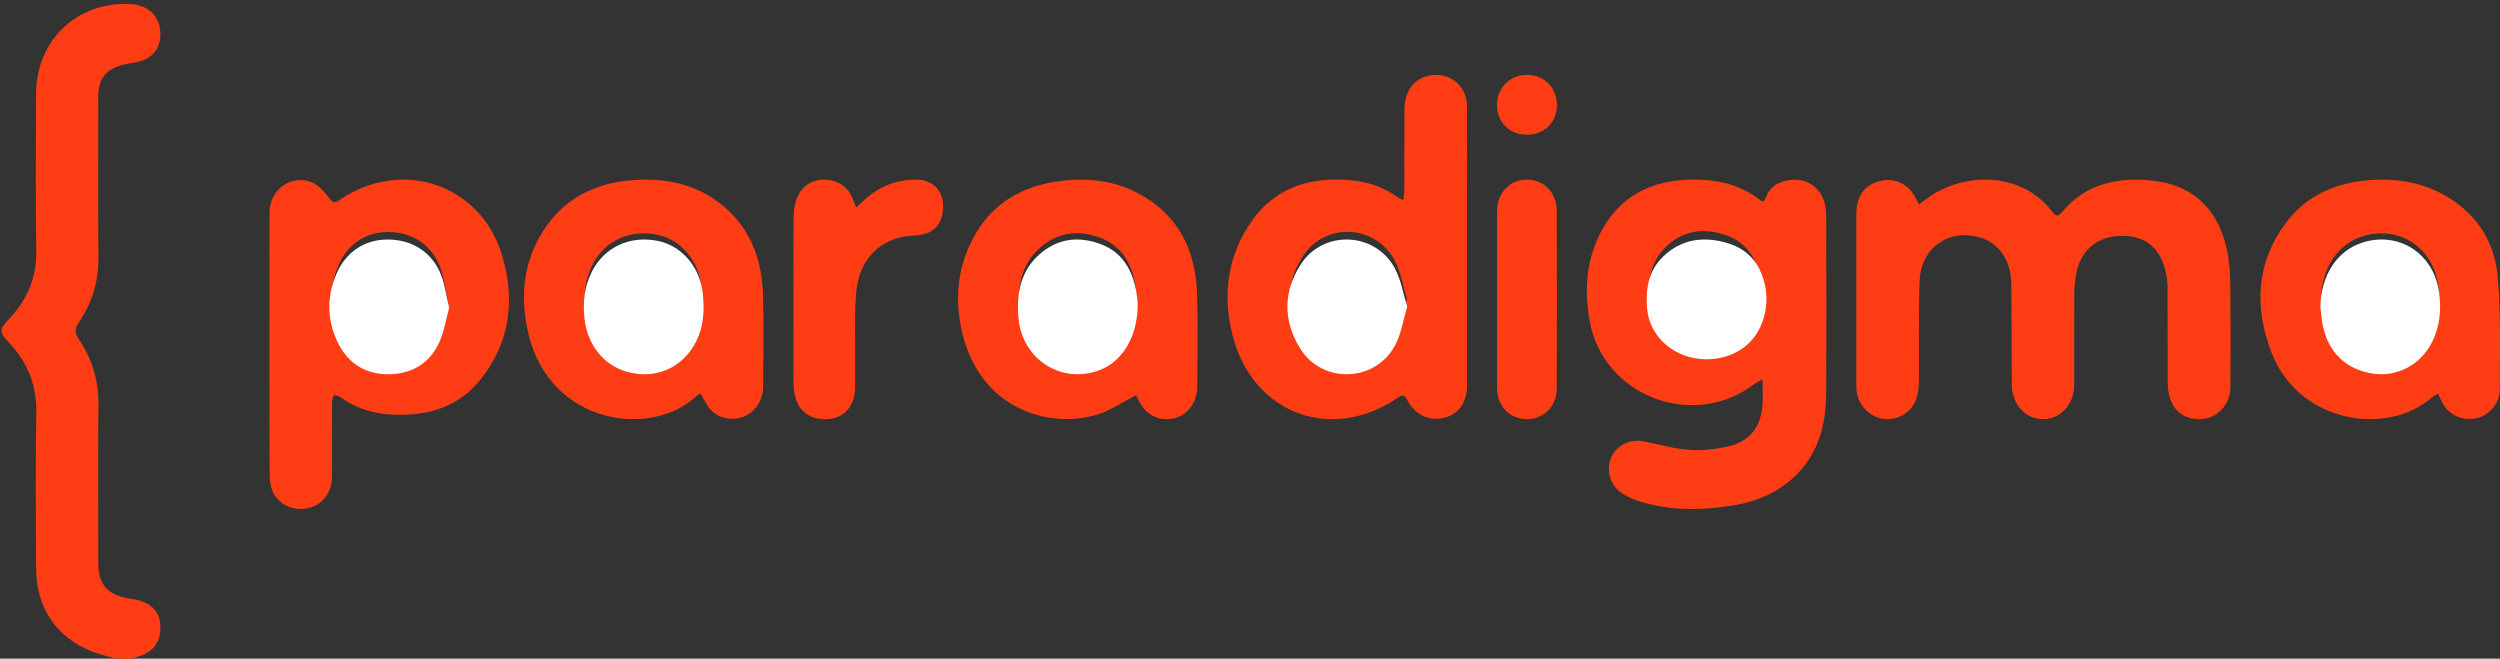 <?xml version="1.0" encoding="UTF-8"?>
<svg width="167px" height="44px" viewBox="0 0 167 44" version="1.1" xmlns="http://www.w3.org/2000/svg" xmlns:xlink="http://www.w3.org/1999/xlink">
    <rect x="0" y="0" width="167" height="44" fill="#333333" stroke="none"/>
    <!-- Generator: Sketch 50.2 (55047) - http://www.bohemiancoding.com/sketch -->
    <title>Group</title>
    <desc>Created with Sketch.</desc>
    <defs>
        <polygon id="path-1" points="0 0.026 166.803 0.026 166.803 44 0 44"></polygon>
    </defs>
    <g id="00-Home" stroke="none" stroke-width="1" fill="none" fill-rule="evenodd">
        <g id="00-E-Home-2560" transform="translate(-1738, -4025)">
            <g id="Group-49" transform="translate(-1360, -250)">
                <g id="Group-28">
                    <g id="Módulo-5" transform="translate(2031, 4101)">
                        <g id="Group-10" transform="translate(0, 174)">
                            <g id="Group-8">
                                <g id="Group" transform="translate(1067, 0)">
                                    <g id="Group-3">
                                        <mask id="mask-2" fill="white">
                                            <use xlink:href="#path-1"></use>
                                        </mask>
                                        <g id="Clip-2"></g>
                                    </g>
                                    <g id="Group-6" fill="#FF3D15">
                                        <path d="M7.767,44 C7.422,43.906 7.075,43.818 6.733,43.716 C4.008,42.909 2.422,40.818 2.41,37.97 C2.396,34.506 2.36,31.041 2.425,27.579 C2.46,25.748 1.863,24.24 0.634,22.928 C-0.089,22.157 -0.076,22.038 0.646,21.262 C1.825,19.997 2.451,18.548 2.423,16.772 C2.368,13.272 2.395,9.771 2.41,6.271 C2.426,2.702 5.099,0.138 8.642,0.264 C9.878,0.308 10.685,1.065 10.712,2.207 C10.737,3.246 10.154,3.953 9.103,4.156 C8.8,4.214 8.491,4.251 8.194,4.331 C7.043,4.641 6.565,5.268 6.564,6.463 C6.561,10.054 6.541,13.646 6.573,17.237 C6.587,18.829 6.143,20.252 5.257,21.547 C4.991,21.935 4.981,22.25 5.247,22.638 C6.157,23.966 6.593,25.425 6.575,27.055 C6.537,30.573 6.563,34.092 6.564,37.611 C6.564,39.017 7.156,39.72 8.543,39.965 C8.722,39.997 8.903,40.021 9.08,40.059 C10.127,40.281 10.684,40.882 10.712,41.815 C10.746,42.886 10.238,43.574 9.205,43.865 C9.087,43.898 8.975,43.954 8.86,44 L7.767,44 Z" id="Fill-4"></path>
                                    </g>
                                    <path d="M128.19,13.648 C128.367,13.522 128.513,13.426 128.651,13.319 C131.014,11.488 135.011,11.387 137.083,14.143 C137.276,14.399 137.447,14.526 137.716,14.198 C139.322,12.242 141.488,11.816 143.843,12.076 C147.204,12.448 148.553,14.872 148.88,17.399 C148.964,18.043 148.986,18.699 148.99,19.35 C149.003,21.528 149.003,23.706 148.991,25.884 C148.985,26.99 148.149,27.908 147.112,27.989 C145.931,28.082 145.095,27.443 144.868,26.257 C144.821,26.01 144.803,25.754 144.802,25.501 C144.797,23.432 144.804,21.364 144.795,19.295 C144.794,18.953 144.763,18.606 144.696,18.271 C144.365,16.602 143.341,15.74 141.731,15.752 C140.093,15.765 138.961,16.717 138.677,18.35 C138.599,18.794 138.563,19.251 138.56,19.702 C138.548,21.697 138.557,23.694 138.555,25.69 C138.553,27.008 137.658,28 136.473,28 C135.297,28 134.395,27.005 134.388,25.684 C134.374,23.434 134.38,21.184 134.354,18.935 C134.336,17.454 133.559,16.287 132.389,15.901 C130.289,15.21 128.336,16.477 128.236,18.713 C128.139,20.886 128.2,23.066 128.185,25.244 C128.183,25.569 128.167,25.897 128.12,26.219 C127.966,27.285 127.073,28.024 125.996,27.999 C125.016,27.976 124.117,27.113 124.017,26.097 C124.005,25.971 124.002,25.843 124.002,25.716 C124.001,21.906 123.997,18.095 124.004,14.284 C124.006,13.096 124.547,12.359 125.569,12.098 C126.523,11.854 127.43,12.254 127.907,13.129 C127.991,13.285 128.077,13.44 128.19,13.648" id="Fill-7" fill="#FF3D15"></path>
                                    <path d="M117.676,19.476 C117.668,19.34 117.671,19.125 117.641,18.915 C117.424,17.403 116.752,16.183 115.215,15.68 C113.703,15.186 112.288,15.42 111.159,16.616 C110.234,17.597 110.07,18.822 110.155,20.102 C110.323,22.624 112.771,24.242 115.177,23.423 C116.702,22.904 117.663,21.417 117.676,19.476 M117.804,13.447 C117.852,13.376 117.92,13.31 117.945,13.231 C118.255,12.236 119.329,11.93 120.167,12.025 C121.075,12.127 121.788,12.85 121.931,13.787 C121.969,14.032 121.992,14.282 121.992,14.53 C121.996,18.428 122.01,22.325 121.988,26.223 C121.977,28.207 121.557,30.076 120.124,31.585 C118.902,32.871 117.351,33.521 115.622,33.787 C113.506,34.113 111.397,34.116 109.339,33.433 C108.954,33.305 108.573,33.112 108.247,32.873 C107.513,32.335 107.277,31.326 107.645,30.523 C107.994,29.761 108.851,29.317 109.747,29.477 C110.768,29.659 111.776,29.972 112.803,30.051 C113.665,30.116 114.567,30.015 115.416,29.829 C116.827,29.519 117.59,28.591 117.73,27.163 C117.785,26.604 117.739,26.035 117.739,25.352 C117.493,25.483 117.32,25.547 117.18,25.654 C113.122,28.762 107.1,26.46 106.192,21.458 C105.82,19.405 105.95,17.413 106.921,15.537 C108.08,13.296 110.003,12.168 112.504,12.021 C114.357,11.912 116.128,12.203 117.631,13.411 C117.667,13.44 117.732,13.433 117.804,13.447" id="Fill-9" fill="#FF3D15"></path>
                                    <path d="M93.98,19.962 C93.721,19.105 93.585,18.232 93.207,17.478 C91.956,14.979 88.497,14.79 87.001,17.154 C85.853,18.969 85.85,20.917 86.962,22.749 C88.437,25.178 91.967,25.013 93.228,22.467 C93.601,21.712 93.726,20.835 93.98,19.962 M93.745,13.359 C93.774,13.068 93.81,12.863 93.811,12.658 C93.816,10.885 93.806,9.113 93.817,7.34 C93.825,6.11 94.419,5.284 95.423,5.057 C96.759,4.755 97.979,5.689 97.991,7.053 C98.008,8.916 97.996,10.78 97.996,12.643 C97.996,17.021 97.996,21.398 97.995,25.776 C97.995,26.872 97.441,27.658 96.501,27.9 C95.486,28.161 94.516,27.72 94.01,26.73 C93.846,26.41 93.712,26.336 93.395,26.554 C89.016,29.564 83.793,27.699 82.388,22.589 C81.673,19.988 81.915,17.445 83.372,15.127 C84.962,12.597 87.381,11.768 90.265,12.047 C91.405,12.157 92.463,12.501 93.387,13.2 C93.456,13.252 93.547,13.273 93.745,13.359" id="Fill-11" fill="#FF3D15"></path>
                                    <path d="M29.9,19.953 C29.725,19.19 29.639,18.498 29.403,17.858 C28.852,16.374 27.572,15.525 25.993,15.499 C24.457,15.473 23.205,16.294 22.587,17.777 C21.984,19.225 21.997,20.69 22.655,22.113 C23.284,23.473 24.389,24.259 25.935,24.263 C27.464,24.268 28.64,23.564 29.262,22.188 C29.584,21.475 29.701,20.673 29.9,19.953 M18.003,23.045 C18.003,20.096 17.994,17.147 18.006,14.199 C18.013,12.649 19.475,11.602 20.871,12.197 C21.314,12.386 21.675,12.83 21.985,13.224 C22.211,13.512 22.331,13.602 22.663,13.374 C26.808,10.521 32.101,12.289 33.53,17.037 C34.419,19.992 34.097,22.814 32.131,25.312 C30.938,26.829 29.294,27.582 27.332,27.69 C25.668,27.782 24.111,27.527 22.74,26.529 C22.622,26.443 22.45,26.429 22.303,26.382 C22.261,26.527 22.184,26.673 22.183,26.818 C22.174,28.524 22.187,30.229 22.173,31.934 C22.165,32.93 21.477,33.763 20.552,33.954 C19.604,34.149 18.613,33.715 18.229,32.865 C18.074,32.521 18.014,32.111 18.012,31.731 C17.995,28.836 18.003,25.94 18.003,23.045" id="Fill-13" fill="#FF3D15"></path>
                                    <path d="M46.897,19.951 C46.884,19.698 46.878,19.445 46.856,19.193 C46.702,17.444 45.502,16.01 43.922,15.683 C42.073,15.299 40.378,16.081 39.561,17.721 C39.073,18.7 38.972,19.745 39.105,20.832 C39.306,22.463 40.329,23.768 41.795,24.21 C43.38,24.686 44.951,24.231 45.941,22.984 C46.641,22.102 46.913,21.072 46.897,19.951 M46.805,26.284 C46.689,26.352 46.602,26.382 46.541,26.44 C43.526,29.31 36.789,28.368 35.32,22.379 C34.727,19.958 34.91,17.59 36.277,15.438 C37.667,13.25 39.757,12.221 42.245,12.034 C44.595,11.857 46.792,12.346 48.6,14.013 C50.279,15.562 50.916,17.58 50.972,19.806 C51.022,21.796 50.994,23.789 50.978,25.78 C50.97,26.799 50.407,27.594 49.563,27.87 C48.752,28.135 47.847,27.886 47.343,27.219 C47.133,26.941 46.99,26.61 46.805,26.284" id="Fill-15" fill="#FF3D15"></path>
                                    <path d="M155.044,20.021 C155.106,20.467 155.133,20.922 155.235,21.358 C155.638,23.083 156.836,24.152 158.59,24.384 C160.119,24.587 161.629,23.796 162.373,22.373 C162.927,21.314 163.035,20.18 162.863,19.003 C162.498,16.505 160.235,15.041 157.852,15.773 C156.142,16.298 155.078,17.927 155.044,20.021 M162.853,26.287 C162.698,26.383 162.583,26.431 162.495,26.511 C159.488,29.203 153.534,28.266 151.727,23.526 C150.584,20.527 150.711,17.582 152.667,14.925 C154.069,13.021 156.078,12.19 158.363,12.028 C159.987,11.913 161.569,12.144 163.038,12.906 C165.296,14.078 166.632,16 166.851,18.507 C167.07,21.006 166.983,23.534 166.982,26.05 C166.982,26.966 166.228,27.785 165.402,27.943 C164.403,28.134 163.514,27.688 163.094,26.786 C163.021,26.63 162.944,26.475 162.853,26.287" id="Fill-17" fill="#FF3D15"></path>
                                    <path d="M75.926,19.817 C75.908,19.651 75.893,19.325 75.835,19.006 C75.574,17.567 74.914,16.415 73.497,15.883 C72.031,15.332 70.636,15.507 69.448,16.571 C68.238,17.656 67.963,19.107 68.086,20.676 C68.301,23.392 70.848,25.082 73.364,24.173 C74.914,23.612 75.93,21.949 75.926,19.817 M75.877,26.409 C74.944,26.88 74.132,27.457 73.23,27.715 C69.825,28.69 65.45,27.147 64.286,22.26 C63.84,20.388 63.888,18.507 64.629,16.714 C65.879,13.689 68.263,12.271 71.39,12.031 C73.034,11.905 74.636,12.157 76.107,12.955 C78.684,14.354 79.846,16.657 79.956,19.527 C80.037,21.626 79.983,23.731 79.976,25.833 C79.972,26.895 79.303,27.771 78.394,27.951 C77.359,28.157 76.511,27.704 76.042,26.701 C75.983,26.576 75.906,26.46 75.877,26.409" id="Fill-19" fill="#FF3D15"></path>
                                    <path d="M57.196,13.871 C57.374,13.7 57.486,13.594 57.597,13.487 C58.64,12.478 59.877,11.966 61.317,12.004 C62.242,12.028 62.927,12.682 62.992,13.576 C63.073,14.704 62.546,15.506 61.582,15.677 C61.146,15.753 60.693,15.737 60.261,15.829 C58.602,16.182 57.476,17.433 57.233,19.203 C57.152,19.793 57.131,20.396 57.126,20.993 C57.112,22.627 57.126,24.262 57.12,25.896 C57.115,27.081 56.426,27.901 55.379,27.988 C54.115,28.094 53.284,27.477 53.069,26.265 C53.029,26.034 53.004,25.797 53.004,25.563 C53,21.876 52.996,18.189 53.009,14.502 C53.011,14.11 53.079,13.703 53.201,13.331 C53.468,12.517 54.162,12.023 54.97,12.001 C55.874,11.977 56.589,12.416 56.939,13.216 C57.017,13.395 57.082,13.58 57.196,13.871" id="Fill-21" fill="#FF3D15"></path>
                                    <path d="M100.001,20.048 C100.001,18.07 99.999,16.092 100.002,14.114 C100.003,12.911 100.832,12.018 101.953,12 C103.112,11.982 103.989,12.854 103.992,14.078 C104.003,18.034 104.003,21.99 103.992,25.946 C103.988,27.146 103.125,28.005 101.987,28 C100.85,27.995 100.005,27.119 100.002,25.927 C99.998,23.968 100.001,22.008 100.001,20.048" id="Fill-23" fill="#FF3D15"></path>
                                    <path d="M104,7.038 C103.996,8.178 103.158,8.999 102,9 C100.827,9.001 99.994,8.158 100,6.98 C100.006,5.86 100.885,4.992 102.005,5 C103.167,5.009 104.005,5.864 104,7.038" id="Fill-25" fill="#FF3D15"></path>
                                    <path d="M118,19.94 C117.986,21.834 116.967,23.285 115.349,23.791 C112.796,24.59 110.199,23.011 110.021,20.551 C109.931,19.302 110.104,18.107 111.086,17.15 C112.283,15.983 113.785,15.755 115.389,16.237 C117.019,16.728 117.733,17.918 117.963,19.393 C117.995,19.598 117.992,19.808 118,19.94" id="Fill-27" fill="#FFFFFF"></path>
                                    <path d="M94,20.48 C93.741,21.353 93.614,22.232 93.233,22.987 C91.948,25.536 88.349,25.702 86.844,23.269 C85.71,21.436 85.714,19.485 86.884,17.669 C88.409,15.302 91.937,15.491 93.212,17.993 C93.597,18.747 93.736,19.622 94,20.48" id="Fill-29" fill="#FFFFFF"></path>
                                    <path d="M30,20.574 C29.795,21.314 29.674,22.137 29.341,22.869 C28.7,24.282 27.486,25.005 25.909,25 C24.313,24.995 23.172,24.189 22.523,22.792 C21.844,21.331 21.832,19.827 22.454,18.34 C23.091,16.817 24.383,15.974 25.968,16.001 C27.598,16.027 28.918,16.899 29.486,18.423 C29.731,19.08 29.819,19.791 30,20.574" id="Fill-31" fill="#FFFFFF"></path>
                                    <path d="M46.999,20.459 C47.015,21.604 46.738,22.658 46.025,23.558 C45.015,24.833 43.414,25.298 41.797,24.811 C40.302,24.36 39.259,23.026 39.055,21.359 C38.919,20.249 39.022,19.182 39.52,18.181 C40.353,16.505 42.081,15.706 43.966,16.098 C45.577,16.432 46.8,17.898 46.957,19.685 C46.979,19.942 46.986,20.201 46.999,20.459" id="Fill-33" fill="#FFFFFF"></path>
                                    <path d="M155,20.522 C155.035,18.388 156.113,16.728 157.846,16.192 C160.261,15.447 162.554,16.938 162.924,19.484 C163.098,20.684 162.989,21.839 162.428,22.918 C161.674,24.368 160.143,25.174 158.594,24.968 C156.817,24.732 155.602,23.642 155.194,21.884 C155.091,21.439 155.063,20.976 155,20.522" id="Fill-35" fill="#FFFFFF"></path>
                                    <path d="M76,20.315 C76.004,22.485 74.971,24.178 73.394,24.748 C70.835,25.673 68.245,23.953 68.027,21.189 C67.902,19.592 68.181,18.115 69.413,17.011 C70.62,15.928 72.039,15.75 73.53,16.31 C74.97,16.852 75.642,18.025 75.907,19.489 C75.966,19.814 75.982,20.146 76,20.315" id="Fill-37" fill="#FFFFFF"></path>
                                </g>
                            </g>
                        </g>
                    </g>
                </g>
            </g>
        </g>
    </g>
</svg>